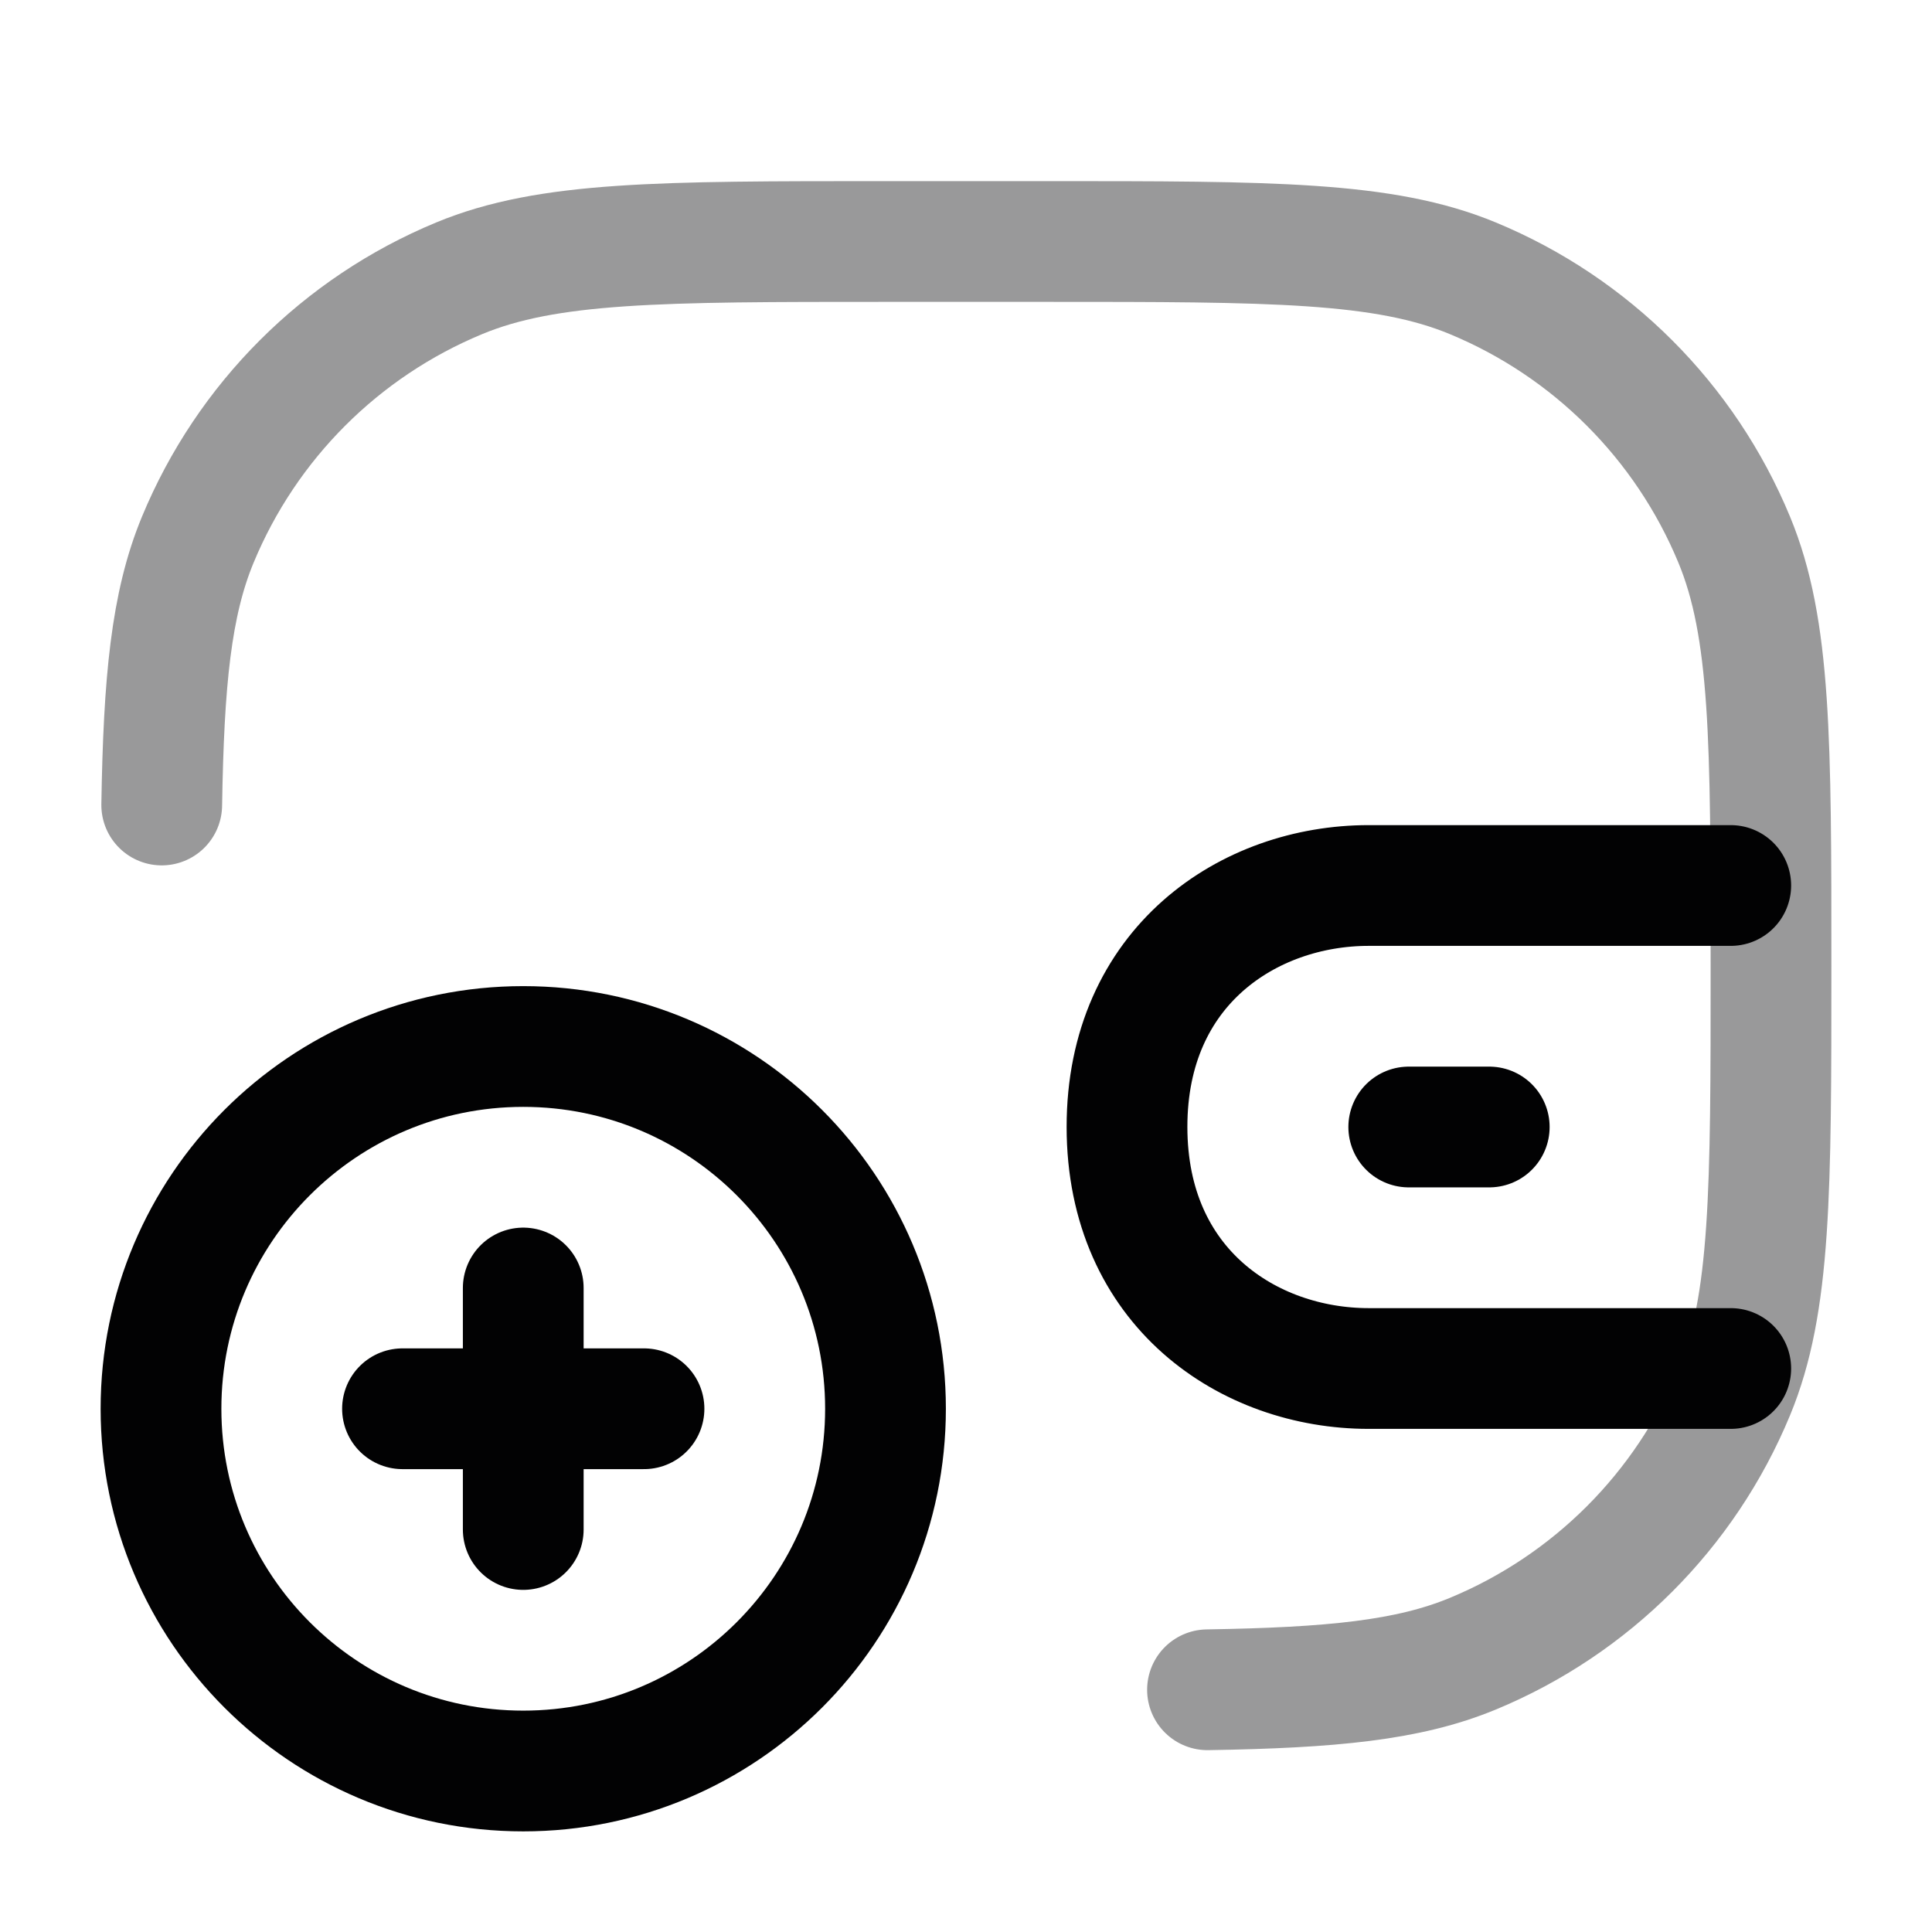 <svg width="24" height="24" viewBox="0 0 24 24" fill="none" xmlns="http://www.w3.org/2000/svg">
<path opacity="0.4" d="M15 20.991C16.537 20.966 17.494 20.875 18.296 20.543C19.766 19.934 20.934 18.766 21.543 17.296C22 16.194 22 14.796 22 12C22 9.204 22 7.807 21.543 6.704C20.934 5.234 19.766 4.066 18.296 3.457C17.194 3 15.796 3 13 3H11C8.204 3 6.806 3 5.704 3.457C4.234 4.066 3.066 5.234 2.457 6.704C2.125 7.505 2.034 8.463 2.009 10" stroke="#020203" stroke-width="1.5" stroke-linecap="round"/>
<path d="M2 17.5C2 19.985 4.015 22 6.5 22C8.985 22 11 19.985 11 17.5C11 15.015 8.985 13 6.5 13C4.015 13 2 15.015 2 17.5Z" stroke="#020203" stroke-width="1.5" stroke-linecap="round"/>
<path d="M6.5 19L6.5 16" stroke="#020203" stroke-width="1.5" stroke-linecap="round" stroke-linejoin="round"/>
<path d="M5 17.5H8" stroke="#020203" stroke-width="1.5" stroke-linecap="round" stroke-linejoin="round"/>
<path d="M17.5 14H18.5" stroke="#020203" stroke-width="1.5" stroke-linecap="round"/>
<path d="M21.5 17H17C15.514 16.999 14.001 16 14 14C13.999 12 15.514 11.001 17 11H21.5" stroke="#020203" stroke-width="1.5" stroke-linecap="round" stroke-linejoin="round"/>
</svg>
